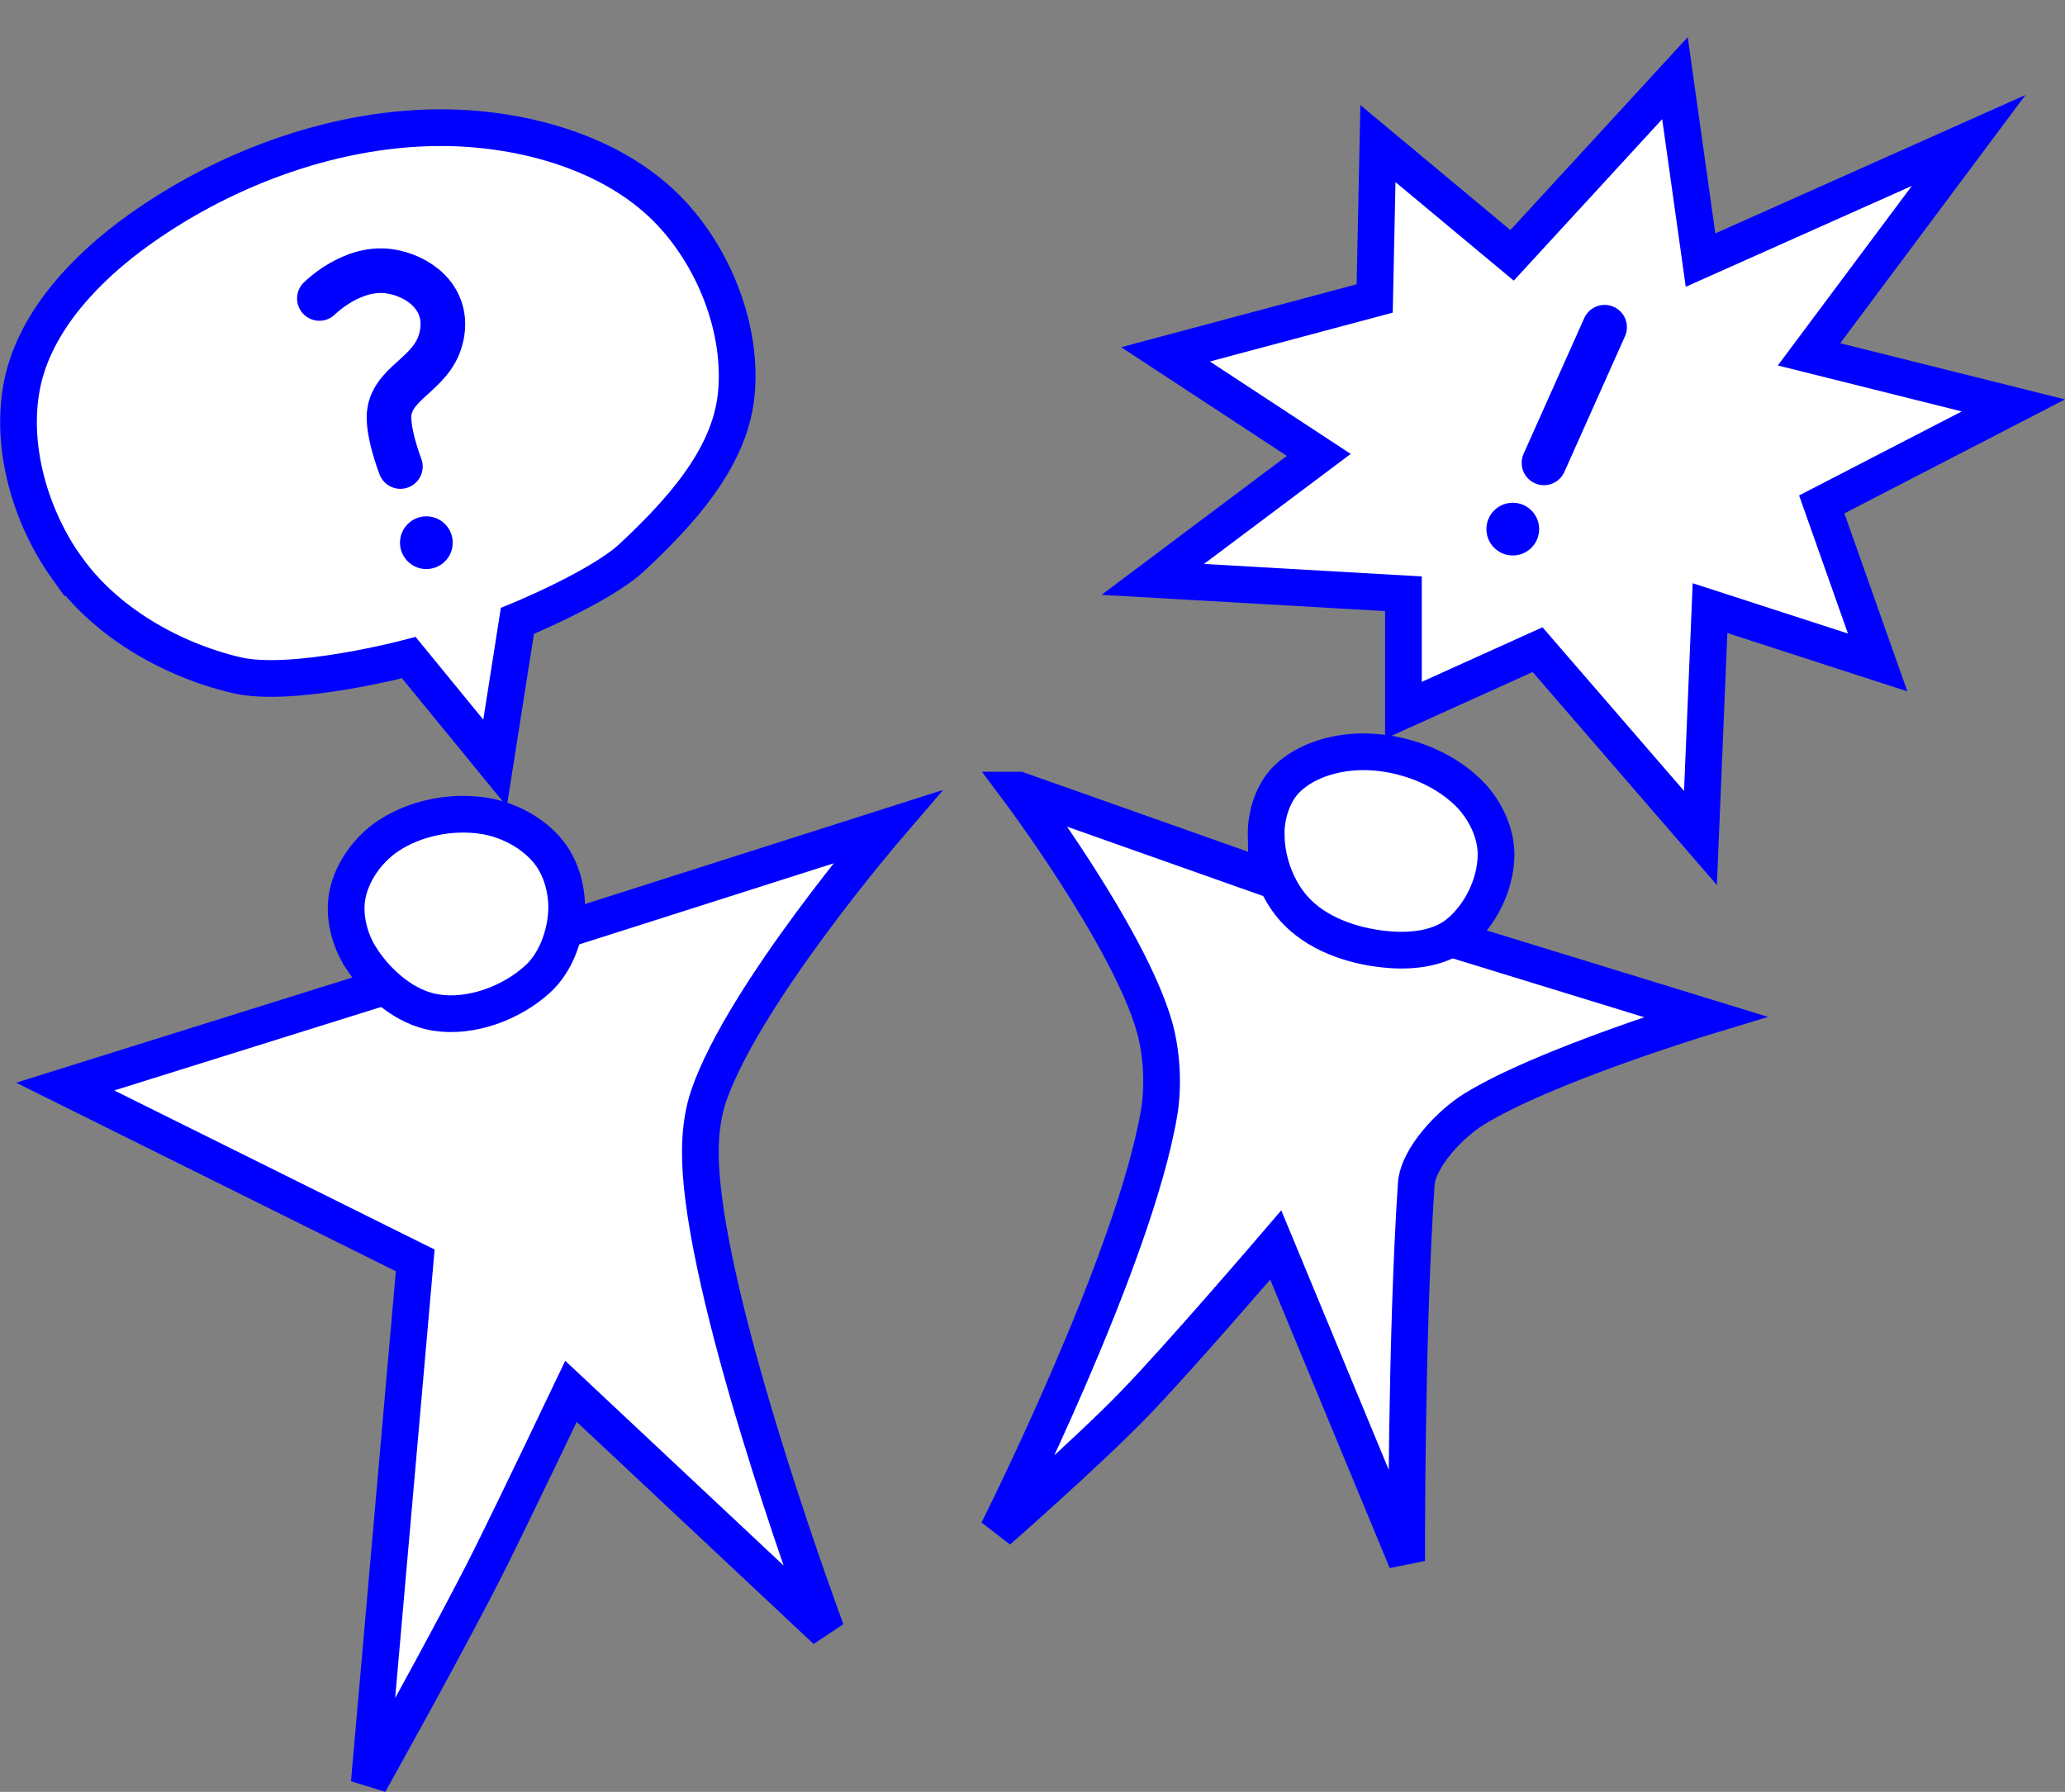 <?xml version="1.0" encoding="UTF-8" standalone="no"?>
<svg
   xmlns:dc="http://purl.org/dc/elements/1.1/"
   xmlns:cc="http://creativecommons.org/ns#"
   xmlns:rdf="http://www.w3.org/1999/02/22-rdf-syntax-ns#"
   xmlns:svg="http://www.w3.org/2000/svg"
   xmlns="http://www.w3.org/2000/svg"
   xmlns:sodipodi="http://sodipodi.sourceforge.net/DTD/sodipodi-0.dtd"
   xmlns:inkscape="http://www.inkscape.org/namespaces/inkscape"
   width="26.154mm"
   height="22.7mm"
   viewBox="0 0 26.154 22.7"
   version="1.1"
   id="svg8"
   inkscape:version="0.92.0 r15299"
   sodipodi:docname="design-storyboards.svg">
  <rect x="0" y="0" width="26.154" height="22.7" fill="#808080" stroke="none"/>
  <defs
     id="defs18" />
  <sodipodi:namedview
     pagecolor="#ffffff"
     bordercolor="#666666"
     borderopacity="1"
     objecttolerance="10"
     gridtolerance="10"
     guidetolerance="10"
     inkscape:pageopacity="0"
     inkscape:pageshadow="2"
     inkscape:window-width="756"
     inkscape:window-height="480"
     id="namedview16"
     showgrid="false"
     fit-margin-top="0"
     fit-margin-left="0"
     fit-margin-right="0"
     fit-margin-bottom="0"
     inkscape:zoom="0.22770399"
     inkscape:cx="-70.68363"
     inkscape:cy="-53.452564"
     inkscape:window-x="0"
     inkscape:window-y="0"
     inkscape:window-maximized="0"
     inkscape:current-layer="layer33" />
  <g
     inkscape:groupmode="layer"
     id="layer33"
     inkscape:label="designstoryboards"
     sodipodi:insensitive="true"
     transform="translate(-274.914,-109.446)">
    <g
       id="g4911">
      <rect
         y="109.446"
         x="276.957"
         height="21.475"
         width="21.475"
         id="rect4897"
         style="opacity:0;fill:#0000FF;fill-opacity:1;stroke:none;stroke-width:0.565;stroke-linecap:round;stroke-miterlimit:4;stroke-dasharray:none;stroke-opacity:1" />
      <path
         sodipodi:nodetypes="cccsccssccc"
         inkscape:connector-curvature="0"
         id="path4861"
         d="m 275.74,123.211 4.433,2.202 -0.582,6.619 c 0,0 1.069,-1.913 1.539,-2.859 0.354,-0.712 1.016,-2.101 1.016,-2.101 l 3.232,3.031 c 0,0 -1.383,-3.713 -1.573,-5.662 -0.036,-0.371 -0.035,-0.763 0.086,-1.115 0.443,-1.288 2.259,-3.403 2.259,-3.403 l -5.205,1.659 z"
         style="fill:#ffffff;fill-opacity:1;stroke:#0000FF;stroke-width:0.465;stroke-linecap:butt;stroke-linejoin:miter;stroke-miterlimit:4;stroke-dasharray:none;stroke-opacity:1" />
      <path
         sodipodi:nodetypes="aaaaaaaaa"
         inkscape:connector-curvature="0"
         id="path4859"
         d="m 279.487,121.581 c -0.148,-0.229 -0.225,-0.533 -0.172,-0.801 0.059,-0.296 0.264,-0.576 0.515,-0.744 0.341,-0.227 0.796,-0.317 1.201,-0.257 0.312,0.046 0.631,0.212 0.829,0.458 0.168,0.209 0.245,0.504 0.229,0.772 -0.019,0.306 -0.141,0.637 -0.368,0.843 -0.335,0.304 -0.844,0.492 -1.29,0.421 -0.385,-0.062 -0.732,-0.364 -0.944,-0.691 z"
         style="fill:#ffffff;fill-opacity:1;stroke:#0000FF;stroke-width:0.465;stroke-linecap:butt;stroke-linejoin:miter;stroke-miterlimit:4;stroke-dasharray:none;stroke-opacity:1" />
      <path
         sodipodi:nodetypes="cccssccscsscc"
         inkscape:connector-curvature="0"
         id="path4865"
         d="m 287.816,119.455 4.287,1.517 4.408,1.355 c 0,0 -2.038,0.618 -2.932,1.173 -0.292,0.181 -0.705,0.607 -0.728,0.95 -0.131,1.972 -0.121,4.772 -0.121,4.772 l -1.658,-4.004 c 0,0 -1.214,1.418 -1.8,2.022 -0.594,0.612 -1.719,1.598 -1.719,1.598 0,0 1.729,-3.435 2.042,-5.298 0.057,-0.339 0.034,-0.761 -0.061,-1.092 -0.326,-1.135 -1.719,-2.993 -1.719,-2.993 z"
         style="fill:#ffffff;fill-opacity:1;stroke:#0000FF;stroke-width:0.465;stroke-linecap:butt;stroke-linejoin:miter;stroke-miterlimit:4;stroke-dasharray:none;stroke-opacity:1" />
      <path
         sodipodi:nodetypes="aaaaaaaaa"
         inkscape:connector-curvature="0"
         id="path4863"
         d="m 290.95,120.042 c -0.006,-0.258 0.079,-0.547 0.263,-0.728 0.254,-0.249 0.655,-0.353 1.011,-0.344 0.457,0.011 0.944,0.19 1.274,0.506 0.214,0.204 0.369,0.513 0.364,0.809 -0.006,0.368 -0.198,0.761 -0.485,0.991 -0.227,0.182 -0.559,0.223 -0.849,0.202 -0.419,-0.03 -0.873,-0.17 -1.173,-0.465 -0.25,-0.246 -0.396,-0.62 -0.404,-0.971 z"
         style="fill:#ffffff;fill-opacity:1;stroke:#0000FF;stroke-width:0.465;stroke-linecap:butt;stroke-linejoin:miter;stroke-miterlimit:4;stroke-dasharray:none;stroke-opacity:1" />
      <path
         sodipodi:nodetypes="aaaaaaacccaa"
         inkscape:connector-curvature="0"
         id="path4867"
         d="m 275.764,116.645 c -0.469,-0.654 -0.731,-1.558 -0.566,-2.346 0.167,-0.796 0.815,-1.469 1.476,-1.941 1.115,-0.797 2.532,-1.315 3.903,-1.294 0.983,0.015 2.073,0.318 2.77,1.011 0.602,0.598 0.981,1.542 0.89,2.386 -0.087,0.805 -0.724,1.489 -1.314,2.042 -0.405,0.38 -1.456,0.809 -1.456,0.809 l -0.283,1.8 -1.092,-1.335 c 0,0 -1.472,0.39 -2.184,0.222 -0.823,-0.194 -1.651,-0.668 -2.143,-1.355 z"
         style="fill:#ffffff;fill-opacity:1;stroke:#0000FF;stroke-width:0.465;stroke-linecap:butt;stroke-linejoin:miter;stroke-miterlimit:4;stroke-dasharray:none;stroke-opacity:1" />
      <path
         inkscape:connector-curvature="0"
         id="path4869"
         d="m 299.848,111.225 -2.022,2.71 2.588,0.647 -2.427,1.254 0.708,2.002 -2.123,-0.688 -0.121,2.912 -2.063,-2.386 -1.699,0.768 v -1.476 l -3.175,-0.182 2.103,-1.577 -1.941,-1.274 2.649,-0.708 0.041,-1.962 1.699,1.416 2.063,-2.245 0.324,2.305 z"
         style="fill:#ffffff;fill-opacity:1;stroke:#0000FF;stroke-width:0.465;stroke-linecap:butt;stroke-linejoin:miter;stroke-miterlimit:4;stroke-dasharray:none;stroke-opacity:1" />
      <path
         sodipodi:nodetypes="cssac"
         inkscape:connector-curvature="0"
         id="path4871"
         d="m 278.959,113.227 c 0,0 0.412,-0.415 0.89,-0.344 0.353,0.053 0.731,0.318 0.667,0.768 -0.073,0.512 -0.587,0.601 -0.667,0.991 -0.049,0.237 0.136,0.714 0.136,0.714"
         style="fill:none;stroke:#0000FF;stroke-width:0.565;stroke-linecap:round;stroke-linejoin:miter;stroke-miterlimit:4;stroke-dasharray:none;stroke-opacity:1" />
      <path
         inkscape:connector-curvature="0"
         id="path4878"
         d="m 295.237,113.591 -0.768,1.719"
         style="fill:none;stroke:#0000FF;stroke-width:0.565;stroke-linecap:round;stroke-linejoin:miter;stroke-miterlimit:4;stroke-dasharray:none;stroke-opacity:1" />
      <circle
         r="0.334"
         cy="116.149"
         cx="294.074"
         id="path4880"
         style="opacity:1;fill:#0000FF;fill-opacity:1;stroke:none;stroke-width:0.393;stroke-linecap:round;stroke-miterlimit:4;stroke-dasharray:none;stroke-opacity:1" />
      <circle
         r="0.334"
         cy="116.321"
         cx="280.314"
         id="path4880-5"
         style="opacity:1;fill:#0000FF;fill-opacity:1;stroke:none;stroke-width:0.393;stroke-linecap:round;stroke-miterlimit:4;stroke-dasharray:none;stroke-opacity:1" />
    </g>
  </g>
</svg>

